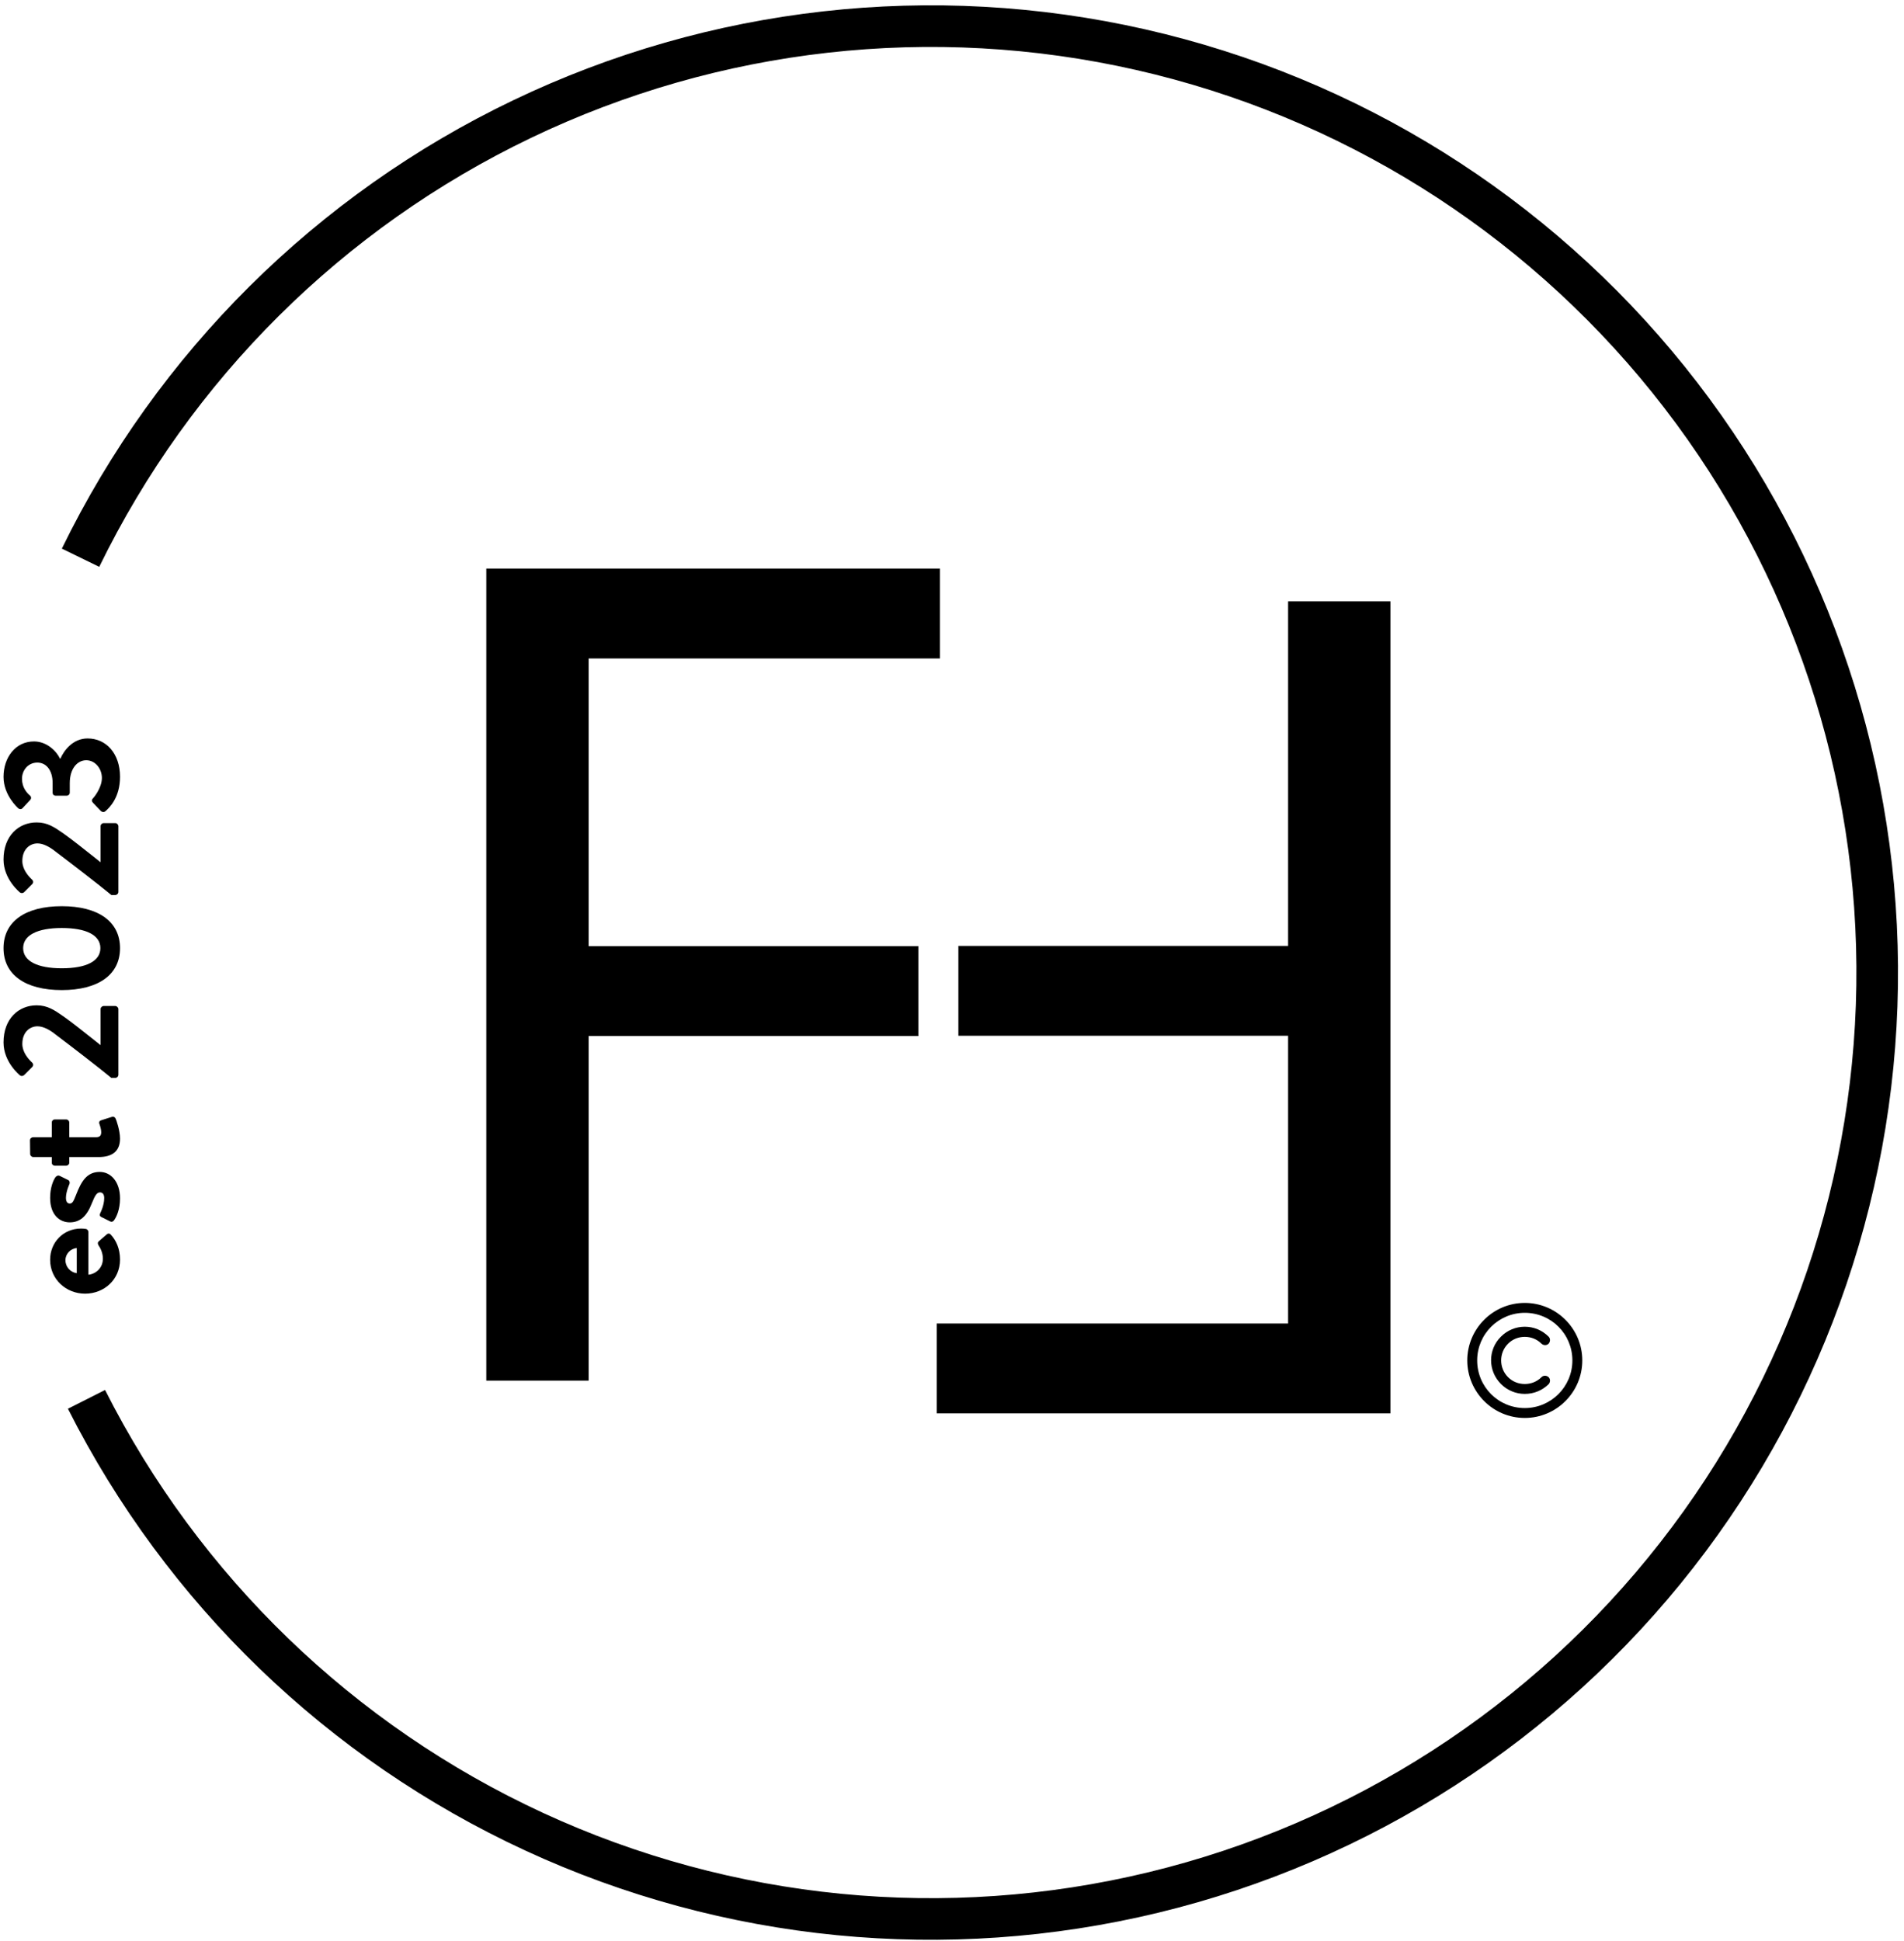 <svg width="261" height="266" viewBox="0 0 261 266" fill="none" xmlns="http://www.w3.org/2000/svg">
<path fill-rule="evenodd" clip-rule="evenodd" d="M157.465 256.581C129.661 263.311 100.398 260.445 74.427 248.448C48.457 236.451 27.304 216.028 14.403 190.495L9.312 193.067C22.793 219.749 44.897 241.09 72.035 253.626C99.173 266.162 129.752 269.157 158.807 262.125C187.862 255.093 213.686 238.446 232.089 214.888C250.491 191.33 260.39 162.243 260.178 132.35C259.967 102.457 249.658 73.514 230.924 50.218C212.191 26.922 186.133 10.643 156.982 4.022C127.831 -2.599 97.297 0.829 70.339 13.747C43.381 26.666 21.581 48.317 8.479 75.186L13.605 77.686C26.144 51.973 47.006 31.253 72.804 18.891C98.602 6.528 127.822 3.248 155.719 9.584C183.616 15.92 208.552 31.499 226.48 53.792C244.407 76.085 254.273 103.784 254.475 132.391C254.677 160.997 245.204 188.833 227.594 211.377C209.983 233.922 185.27 249.852 157.465 256.581ZM6.871 172.64C6.871 175.355 9.084 177.294 11.662 177.294C14.286 177.294 16.453 175.355 16.453 172.617C16.453 171.134 15.906 169.971 15.199 169.218C15.016 168.99 14.765 169.035 14.605 169.195L13.533 170.13C13.351 170.29 13.396 170.495 13.533 170.724C13.83 171.134 14.104 171.796 14.104 172.503C14.104 173.826 13.054 174.625 12.119 174.693V168.853C12.119 168.647 11.959 168.442 11.731 168.419C11.571 168.396 11.275 168.374 11.115 168.374C8.651 168.374 6.871 170.29 6.871 172.64ZM10.522 171.043V174.488C9.655 174.374 8.97 173.621 8.97 172.708C8.97 171.841 9.678 171.111 10.522 171.043ZM15.13 167.408C15.313 167.5 15.495 167.408 15.609 167.271C15.974 166.792 16.453 165.743 16.453 164.237C16.453 161.933 15.176 160.61 13.67 160.61C11.891 160.61 11.138 161.933 10.453 163.69L10.389 163.849C10.092 164.585 9.947 164.944 9.564 164.944C9.267 164.944 9.039 164.716 9.039 164.169C9.039 163.302 9.518 162.275 9.518 162.275C9.586 162.093 9.564 161.842 9.358 161.728L8.195 161.157C7.967 161.043 7.716 161.157 7.579 161.363C7.259 161.842 6.871 162.823 6.871 164.169C6.871 166.496 8.172 167.522 9.564 167.522C10.955 167.522 11.891 166.701 12.575 164.944C13.054 163.735 13.305 163.416 13.716 163.416C14.104 163.416 14.286 163.735 14.286 164.191C14.286 165.241 13.739 166.268 13.739 166.268C13.624 166.473 13.67 166.701 13.898 166.792L15.13 167.408ZM9.495 158.573H13.51C15.358 158.573 16.453 157.798 16.453 156.041C16.453 154.923 15.929 153.44 15.86 153.326C15.769 153.098 15.541 152.984 15.313 153.075L13.875 153.531C13.647 153.6 13.533 153.782 13.624 154.033C13.716 154.284 13.875 154.763 13.875 155.151C13.875 155.516 13.784 155.858 13.145 155.858H9.495L9.495 153.851C9.495 153.6 9.29 153.417 9.062 153.417H7.533C7.282 153.417 7.1 153.6 7.1 153.851L7.1 155.858H4.544C4.316 155.858 4.111 156.041 4.111 156.269L4.134 158.14C4.134 158.368 4.339 158.573 4.567 158.573H7.1V159.349C7.1 159.577 7.282 159.76 7.533 159.76H9.062C9.29 159.76 9.495 159.577 9.495 159.349V158.573ZM15.267 147.727H15.792C16.02 147.727 16.225 147.544 16.225 147.293V138.304C16.225 138.076 16.02 137.871 15.792 137.871H14.218C13.989 137.871 13.784 138.076 13.784 138.304L13.784 143.232C13.502 143.009 13.199 142.768 12.884 142.518C11.49 141.409 9.854 140.108 8.719 139.308C7.442 138.418 6.506 137.78 5.023 137.78C2.56 137.78 0.483 139.605 0.483 142.867C0.483 145.582 2.719 147.362 2.719 147.362C2.902 147.521 3.175 147.476 3.312 147.339L4.407 146.244C4.59 146.061 4.59 145.81 4.407 145.628C3.837 145.103 3.061 144.168 3.061 143.073C3.061 141.43 4.111 140.654 5.138 140.654C5.913 140.654 6.803 141.111 7.67 141.818C9.7 143.346 13.442 146.221 15.267 147.727ZM8.468 135.69C13.465 135.69 16.453 133.591 16.453 129.941C16.453 126.291 13.465 124.192 8.468 124.192C3.472 124.192 0.483 126.291 0.483 129.941C0.483 133.591 3.472 135.69 8.468 135.69ZM8.468 127.181C11.868 127.181 13.761 128.184 13.761 129.941C13.761 131.698 11.868 132.702 8.468 132.702C5.092 132.702 3.175 131.698 3.175 129.941C3.175 128.184 5.092 127.181 8.468 127.181ZM15.267 122.661H15.792C16.02 122.661 16.225 122.479 16.225 122.228V113.239C16.225 113.011 16.02 112.805 15.792 112.805H14.218C13.989 112.805 13.784 113.011 13.784 113.239V118.167C13.502 117.944 13.199 117.703 12.884 117.452C11.49 116.343 9.854 115.043 8.719 114.243C7.442 113.353 6.506 112.714 5.023 112.714C2.56 112.714 0.483 114.539 0.483 117.802C0.483 120.517 2.719 122.296 2.719 122.296C2.902 122.456 3.175 122.41 3.312 122.273L4.407 121.178C4.59 120.996 4.59 120.745 4.407 120.562C3.837 120.038 3.061 119.102 3.061 118.007C3.061 116.364 4.111 115.589 5.138 115.589C5.913 115.589 6.803 116.045 7.67 116.752C9.7 118.281 13.442 121.155 15.267 122.661ZM13.853 111.172C14.012 111.309 14.263 111.332 14.423 111.195C15.016 110.693 16.453 109.302 16.453 106.45C16.453 103.301 14.583 101.203 12.005 101.203C9.974 101.203 8.742 102.891 8.286 103.963H8.217C7.738 102.936 6.415 101.613 4.658 101.613C2.103 101.613 0.483 103.826 0.483 106.473C0.483 109.028 2.491 110.762 2.491 110.762C2.651 110.921 2.925 110.944 3.084 110.762L4.134 109.644C4.316 109.438 4.293 109.188 4.111 109.028C3.655 108.64 3.016 107.91 3.016 106.724C3.016 105.56 3.86 104.511 5.115 104.511C6.278 104.511 7.214 105.469 7.214 107.34L7.214 108.617C7.214 108.891 7.373 109.051 7.67 109.051H9.107C9.381 109.051 9.564 108.868 9.564 108.617L9.564 107.34C9.564 105.286 10.636 104.191 11.822 104.191C13.077 104.191 13.967 105.378 13.967 106.61C13.967 108.001 12.826 109.347 12.735 109.416C12.552 109.598 12.552 109.804 12.735 110.009L13.853 111.172ZM66.662 189.213H80.69V141.987H125.89V129.674H80.69V90.241H128.851V77.927H66.662V189.213ZM190.601 82.411H176.573V129.637H131.373V141.95H176.573V181.384H128.412V193.697H190.601V82.411ZM205.754 189.675C206.626 190.548 207.789 191.032 209.017 191.032C210.244 191.032 211.375 190.58 212.279 189.708C212.538 189.417 212.538 188.997 212.279 188.738C211.989 188.48 211.569 188.48 211.31 188.738C210.696 189.352 209.889 189.675 209.017 189.675C208.144 189.675 207.337 189.352 206.723 188.738C205.463 187.479 205.463 185.411 206.723 184.151C207.337 183.537 208.144 183.214 209.017 183.214C209.889 183.214 210.696 183.537 211.31 184.151C211.601 184.409 212.021 184.409 212.279 184.151C212.538 183.86 212.538 183.44 212.279 183.182C211.407 182.309 210.244 181.825 209.017 181.825C207.789 181.825 206.626 182.309 205.754 183.182C203.944 184.959 203.944 187.866 205.754 189.675ZM201.134 186.445C201.134 190.774 204.655 194.328 209.017 194.328C213.346 194.328 216.899 190.806 216.899 186.445C216.899 182.083 213.346 178.562 209.017 178.562C204.655 178.562 201.134 182.116 201.134 186.445ZM202.491 186.445C202.491 182.826 205.43 179.919 209.017 179.919C212.635 179.919 215.542 182.826 215.542 186.445C215.542 190.063 212.603 192.971 209.017 192.971C205.398 192.971 202.491 190.063 202.491 186.445Z" fill="black"/>
</svg>
